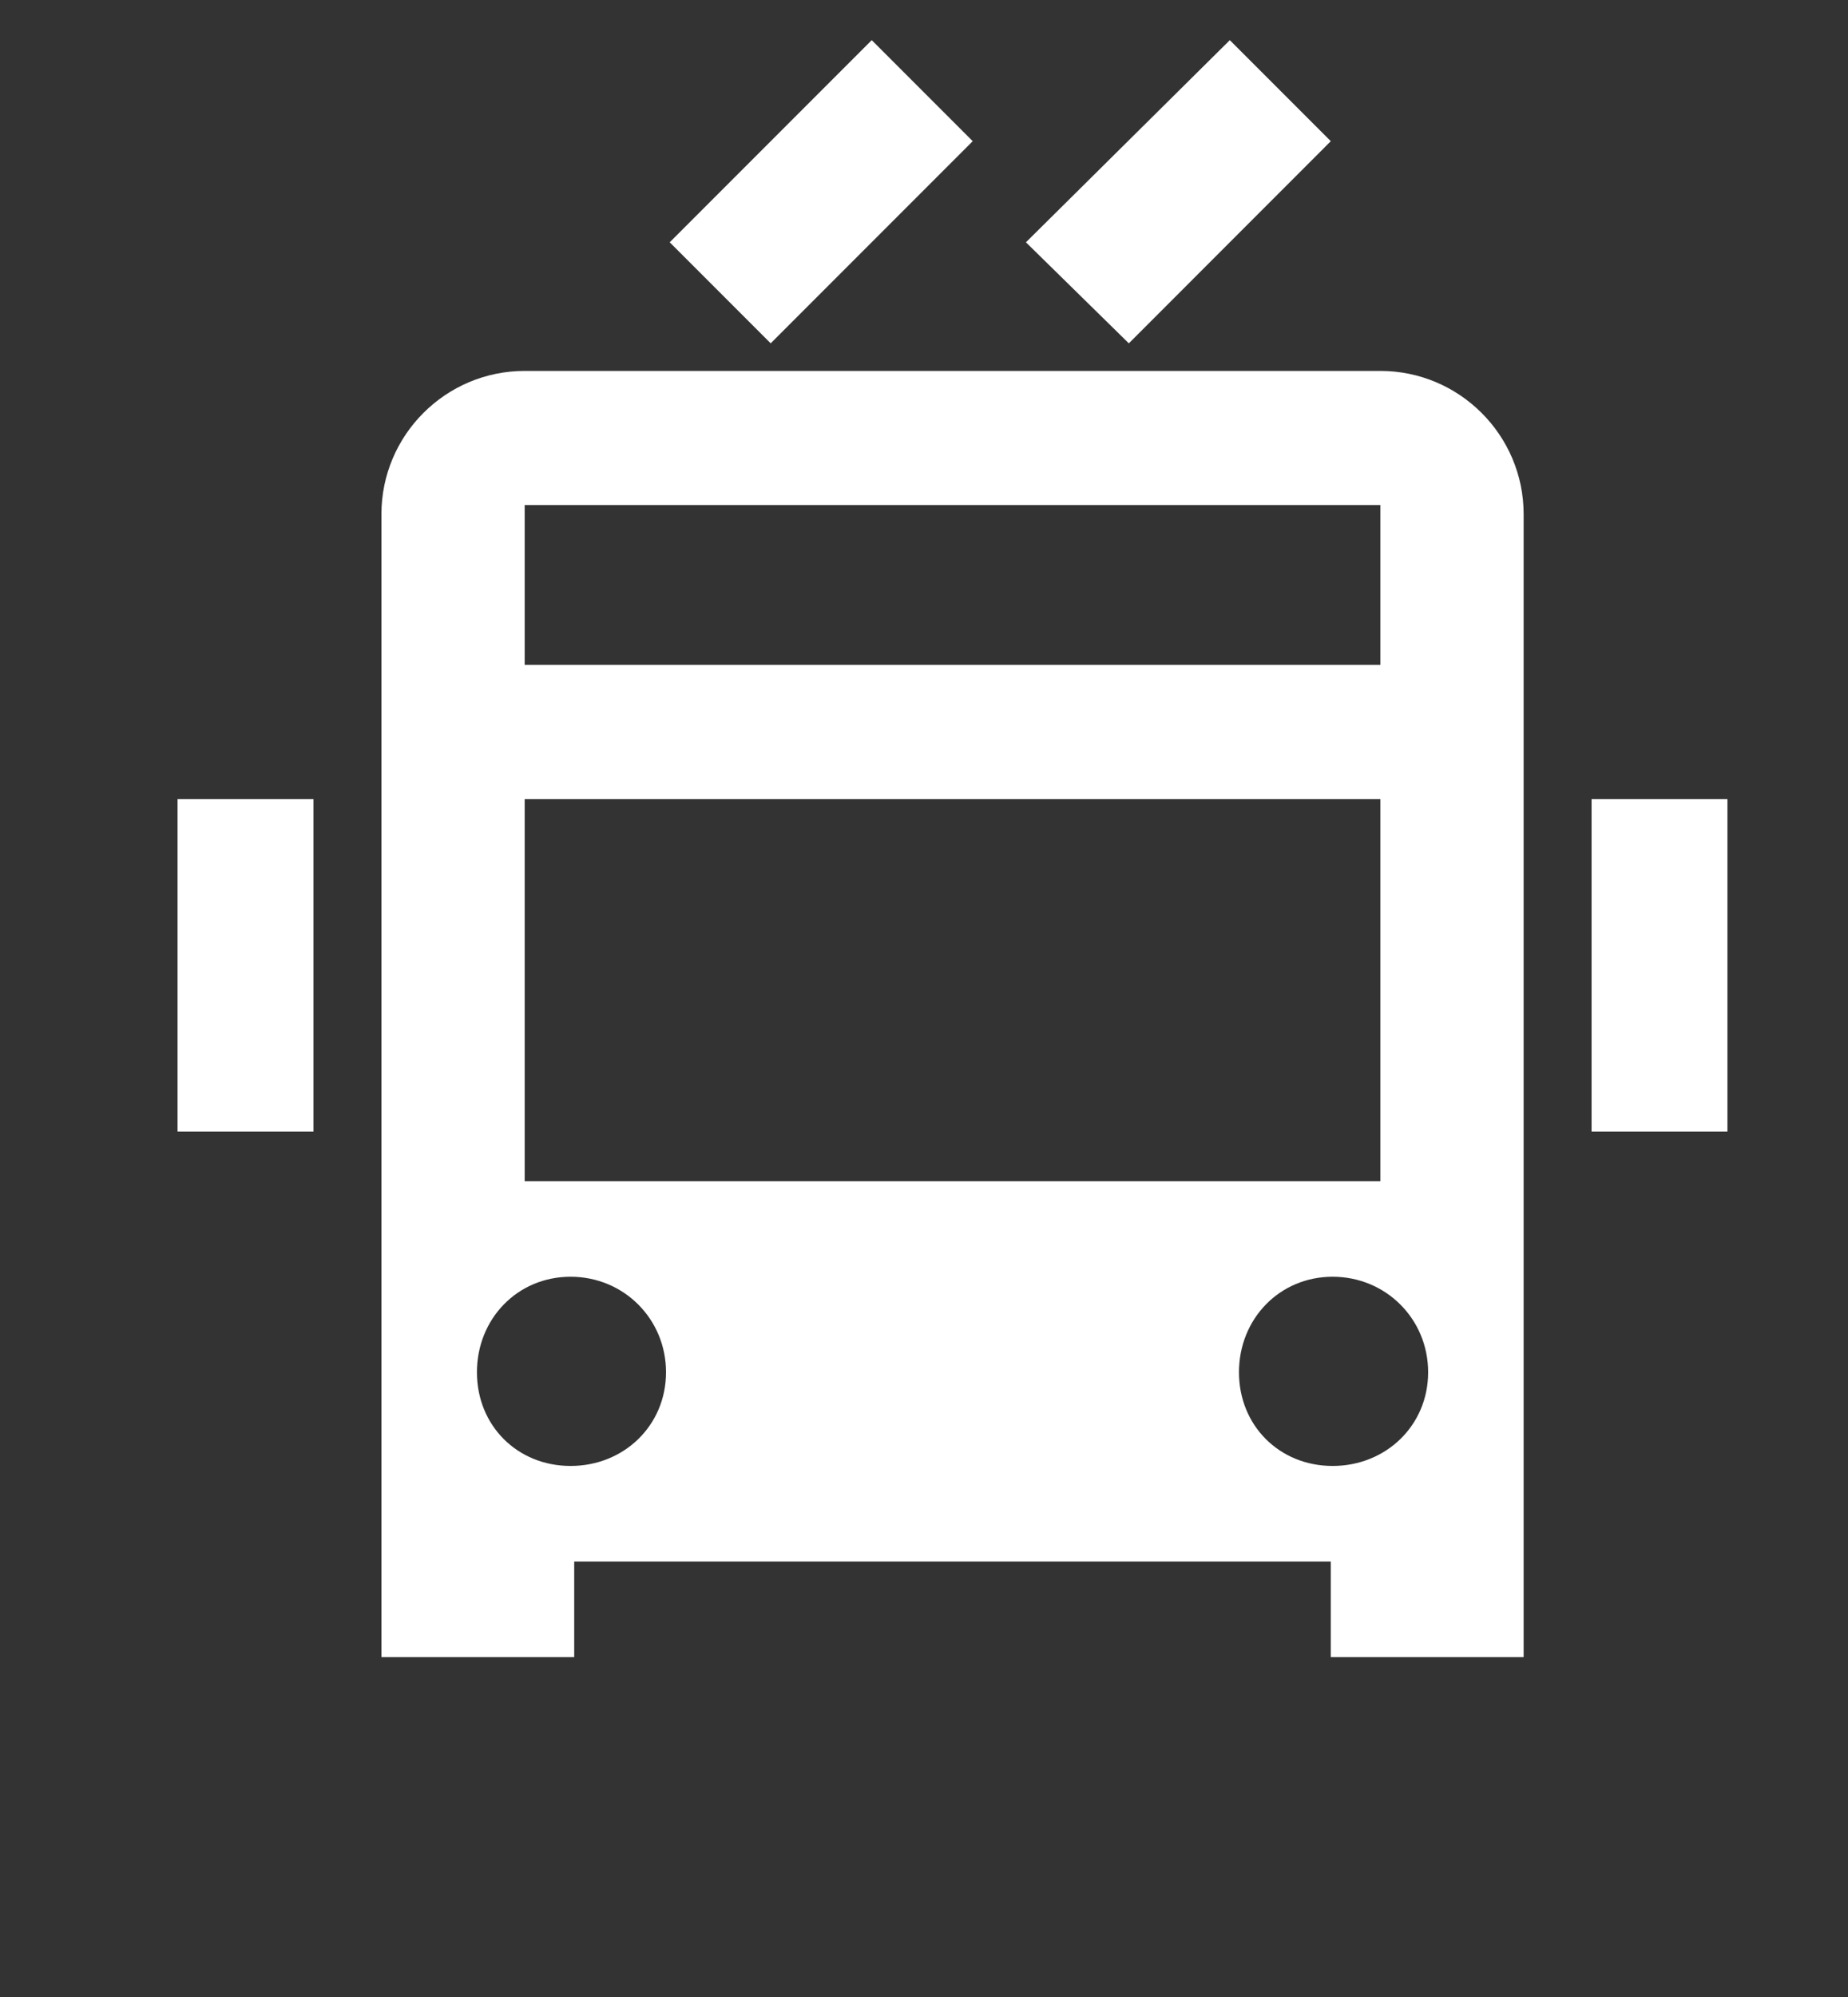 <svg width="25" height="27" viewBox="0 0 25 27" fill="none" xmlns="http://www.w3.org/2000/svg">
<rect x="0" y="0" width="25" height="27" fill="#333333" stroke="none"/>
<path d="M11.793 0.543L9.06 3.276L10.426 4.642L13.159 1.909L11.793 0.543ZM16.637 0.543L13.879 3.276L15.271 4.642L18.003 1.909L16.637 0.543ZM23.369 10.803H21.531V15.299H23.369V10.803ZM4.241 10.803H2.402V15.299H4.241V10.803ZM18.674 8.989H7.098V6.828H18.674V8.989ZM18.674 15.97H7.098V10.803H18.674V15.97ZM5.16 6.952V22.404H7.768V21.112H18.003V22.404H20.612V6.952C20.612 5.884 19.742 5.015 18.674 5.015H7.098C6.029 5.015 5.16 5.884 5.16 6.952ZM6.452 18.553C6.452 17.833 6.998 17.262 7.719 17.262C8.439 17.262 9.01 17.833 9.01 18.553C9.01 19.274 8.439 19.82 7.719 19.82C6.998 19.82 6.452 19.274 6.452 18.553ZM16.761 18.553C16.761 17.833 17.308 17.262 18.028 17.262C18.748 17.262 19.32 17.833 19.32 18.553C19.32 19.274 18.748 19.82 18.028 19.82C17.308 19.82 16.761 19.274 16.761 18.553Z" fill="white"/>
</svg>
